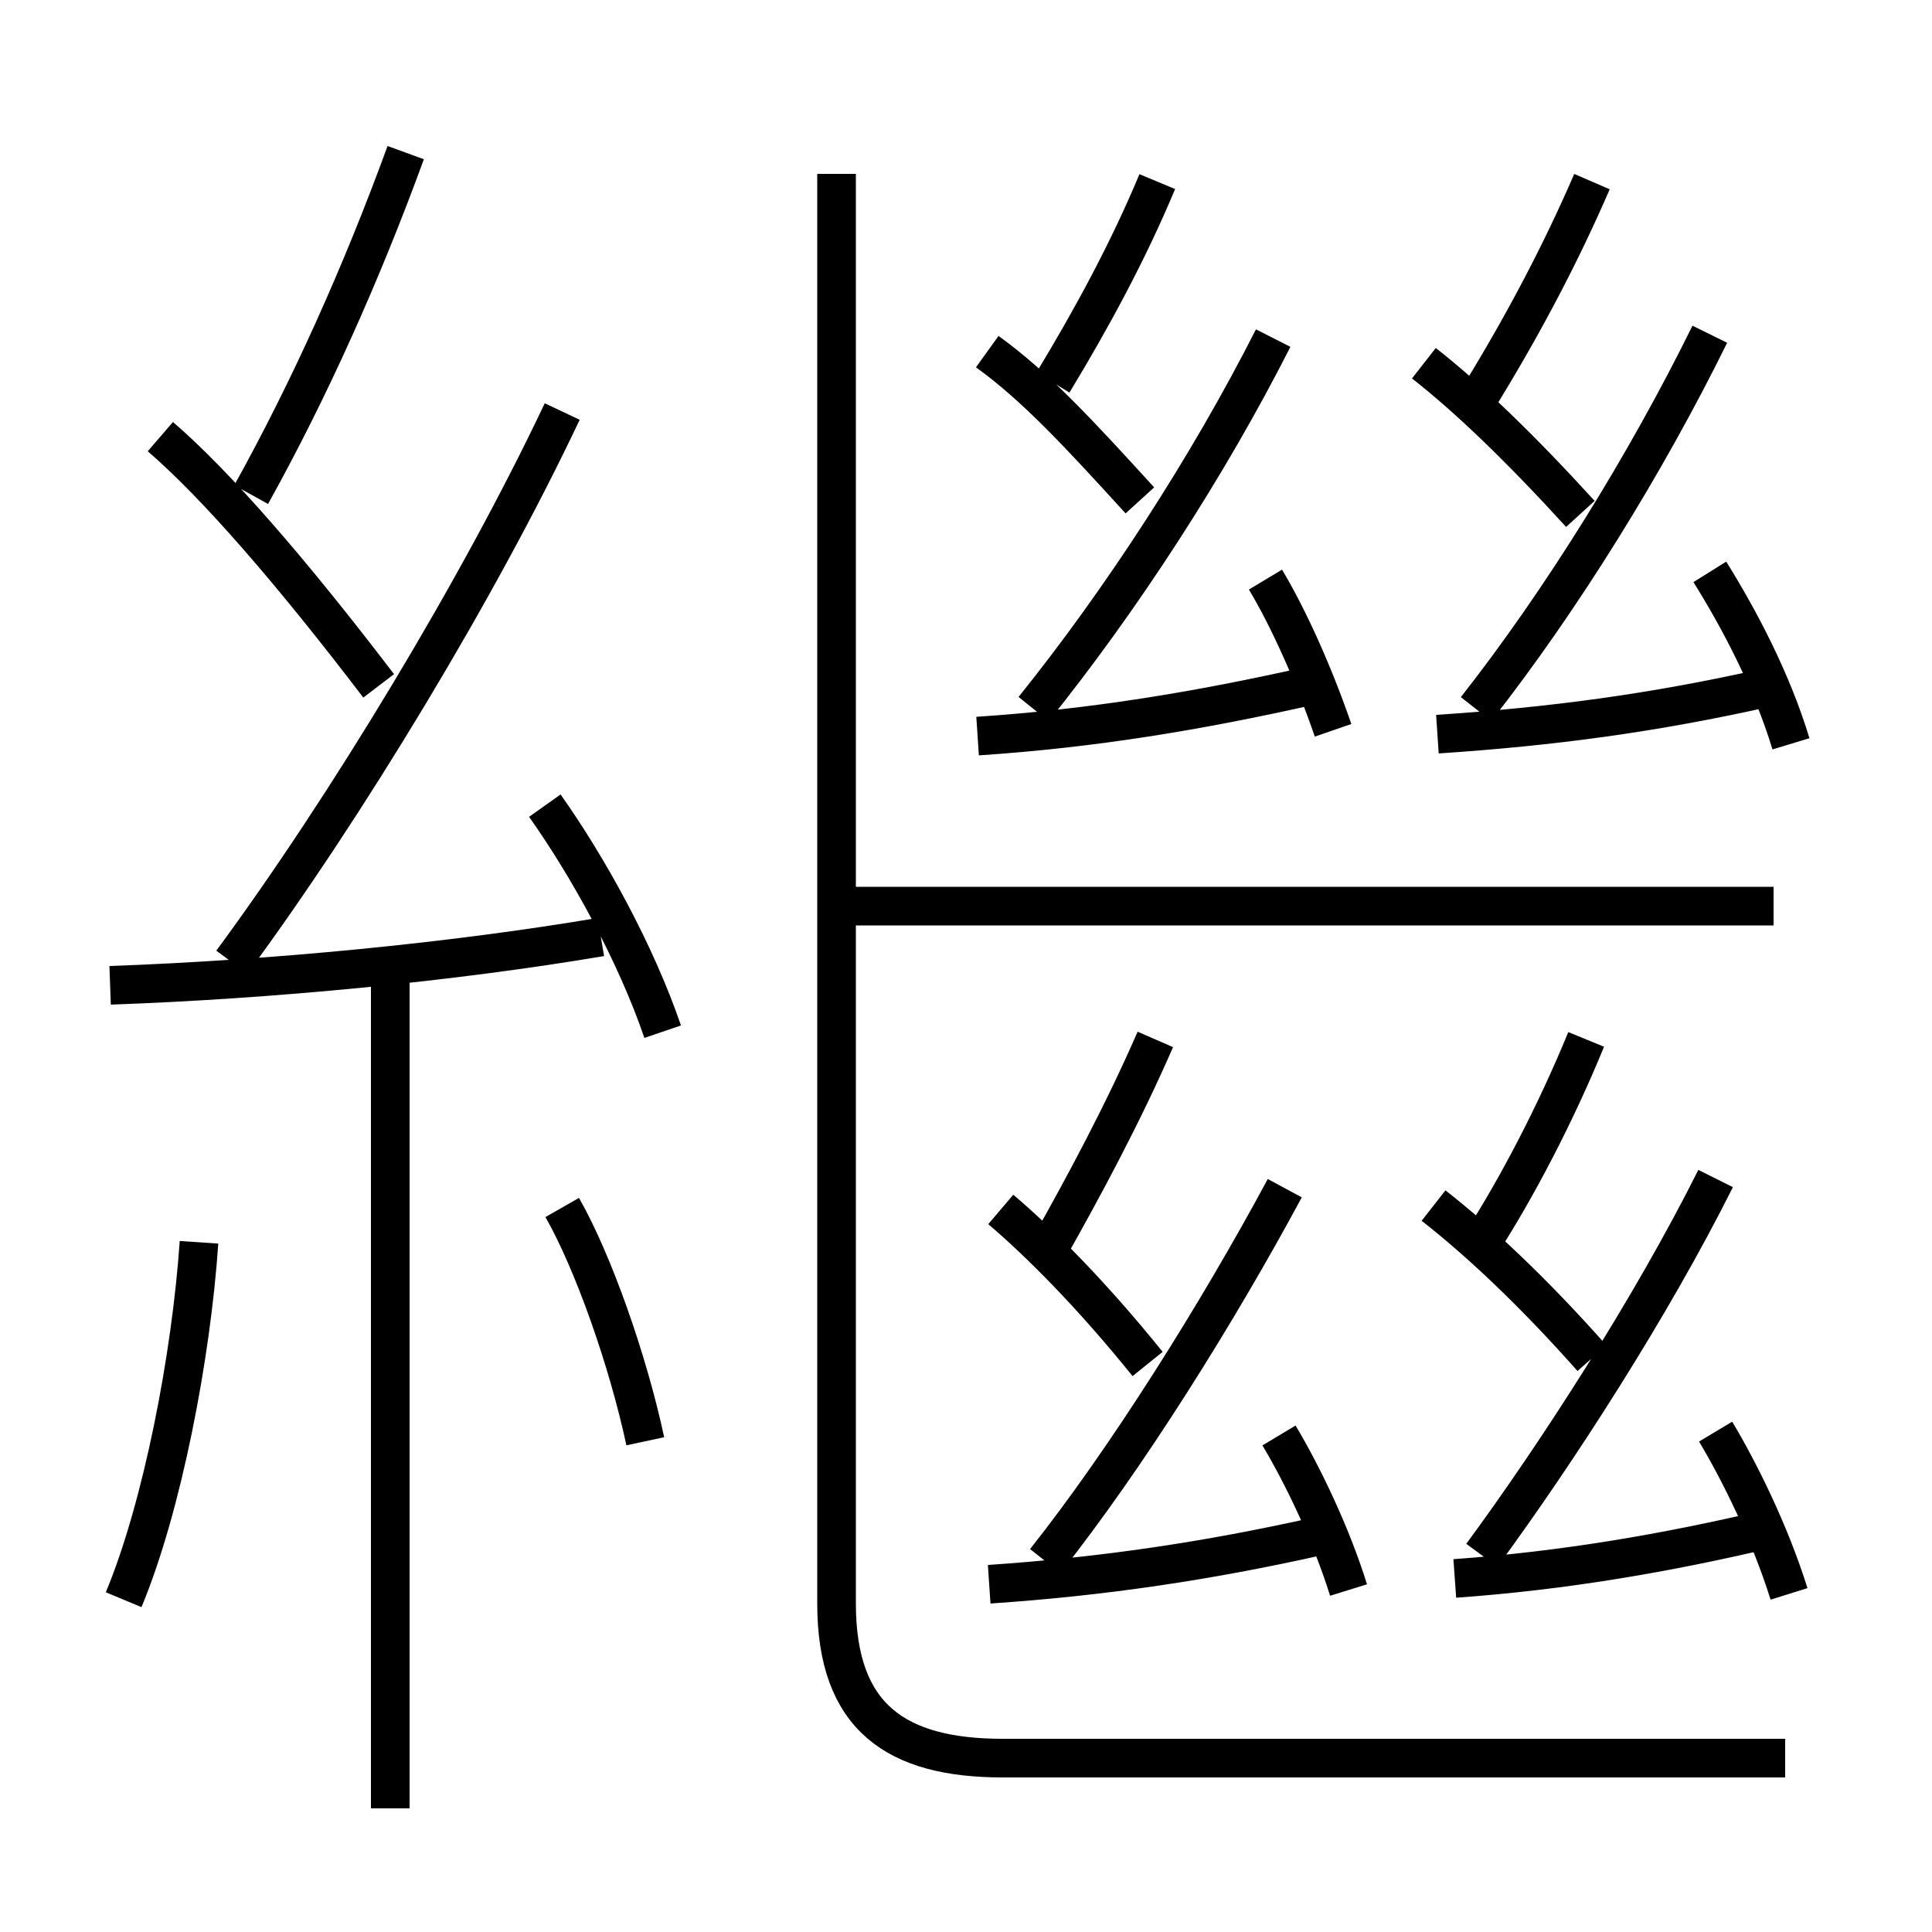 <?xml version='1.0' encoding='utf8'?>
<svg viewBox="0.0 -6.0 50.0 50.0" version="1.1" xmlns="http://www.w3.org/2000/svg">
<rect x="0.0" y="-6.0" width="50.0" height="50.0" fill="#808080" stroke="none"/>
<rect x="-1000" y="-1000" width="2000" height="2000" stroke="white" fill="white"/>
<g style="fill:white;stroke:#000000;  stroke-width:1">
<path d="M 46.2 1.5 L 25.95 1.5 C 23.2 1.5 21.65 0.45 21.65 -2.5 L 21.65 -39.5 M 3.2 -2.6 C 4.2 -5.0 4.95 -8.9 5.15 -11.85 M 10.1 2.8 L 10.1 -18.75 M 16.7 -6.7 C 16.25 -8.8 15.35 -11.35 14.55 -12.75 M 2.85 -18.5 C 7.05 -18.65 11.7 -19.1 15.55 -19.75 M 25.6 -3.0 C 28.55 -3.2 31.25 -3.6 34.15 -4.25 M 17.15 -17.3 C 16.45 -19.35 15.2 -21.6 14.1 -23.15 M 9.8 -26.25 C 7.55 -29.2 5.6 -31.45 4.15 -32.7 M 6.0 -19.1 C 8.95 -23.1 12.4 -28.8 14.55 -33.35 M 29.7 -8.7 C 28.25 -10.5 26.9 -11.85 25.9 -12.7 M 34.9 -2.85 C 34.45 -4.3 33.7 -5.85 33.1 -6.85 M 27.05 -3.6 C 29.15 -6.25 31.5 -10.0 33.25 -13.25 M 27.15 -11.7 C 28.05 -13.3 29.05 -15.15 29.9 -17.1 M 37.65 -3.15 C 40.45 -3.35 43.1 -3.8 45.85 -4.45 M 6.5 -31.2 C 8.0 -33.9 9.35 -36.9 10.5 -40.05 M 41.2 -8.85 C 39.65 -10.6 38.25 -11.9 37.1 -12.8 M 46.3 -2.75 C 45.8 -4.35 45.0 -5.95 44.4 -6.95 M 38.35 -3.75 C 40.3 -6.4 42.75 -10.2 44.4 -13.5 M 25.3 -24.95 C 28.3 -25.15 31.0 -25.6 33.9 -26.25 M 38.35 -11.85 C 39.25 -13.25 40.25 -15.15 41.05 -17.1 M 45.9 -20.55 L 22.1 -20.55 M 29.5 -31.05 C 27.95 -32.75 26.8 -34.0 25.55 -34.9 M 34.5 -25.1 C 34.0 -26.55 33.35 -28.0 32.75 -29.0 M 26.75 -25.65 C 29.0 -28.45 31.25 -31.9 32.95 -35.25 M 37.2 -25.0 C 40.2 -25.2 42.8 -25.55 45.7 -26.2 M 27.25 -34.1 C 28.25 -35.75 29.2 -37.5 29.95 -39.3 M 40.9 -30.7 C 39.35 -32.4 38.0 -33.7 36.85 -34.6 M 46.35 -24.75 C 45.85 -26.4 45.0 -28.0 44.25 -29.2 M 38.2 -25.65 C 40.4 -28.45 42.6 -32.0 44.25 -35.35 M 38.35 -33.85 C 39.45 -35.65 40.4 -37.45 41.2 -39.3" transform="translate(0.0 38.0)" />
</g>
</svg>